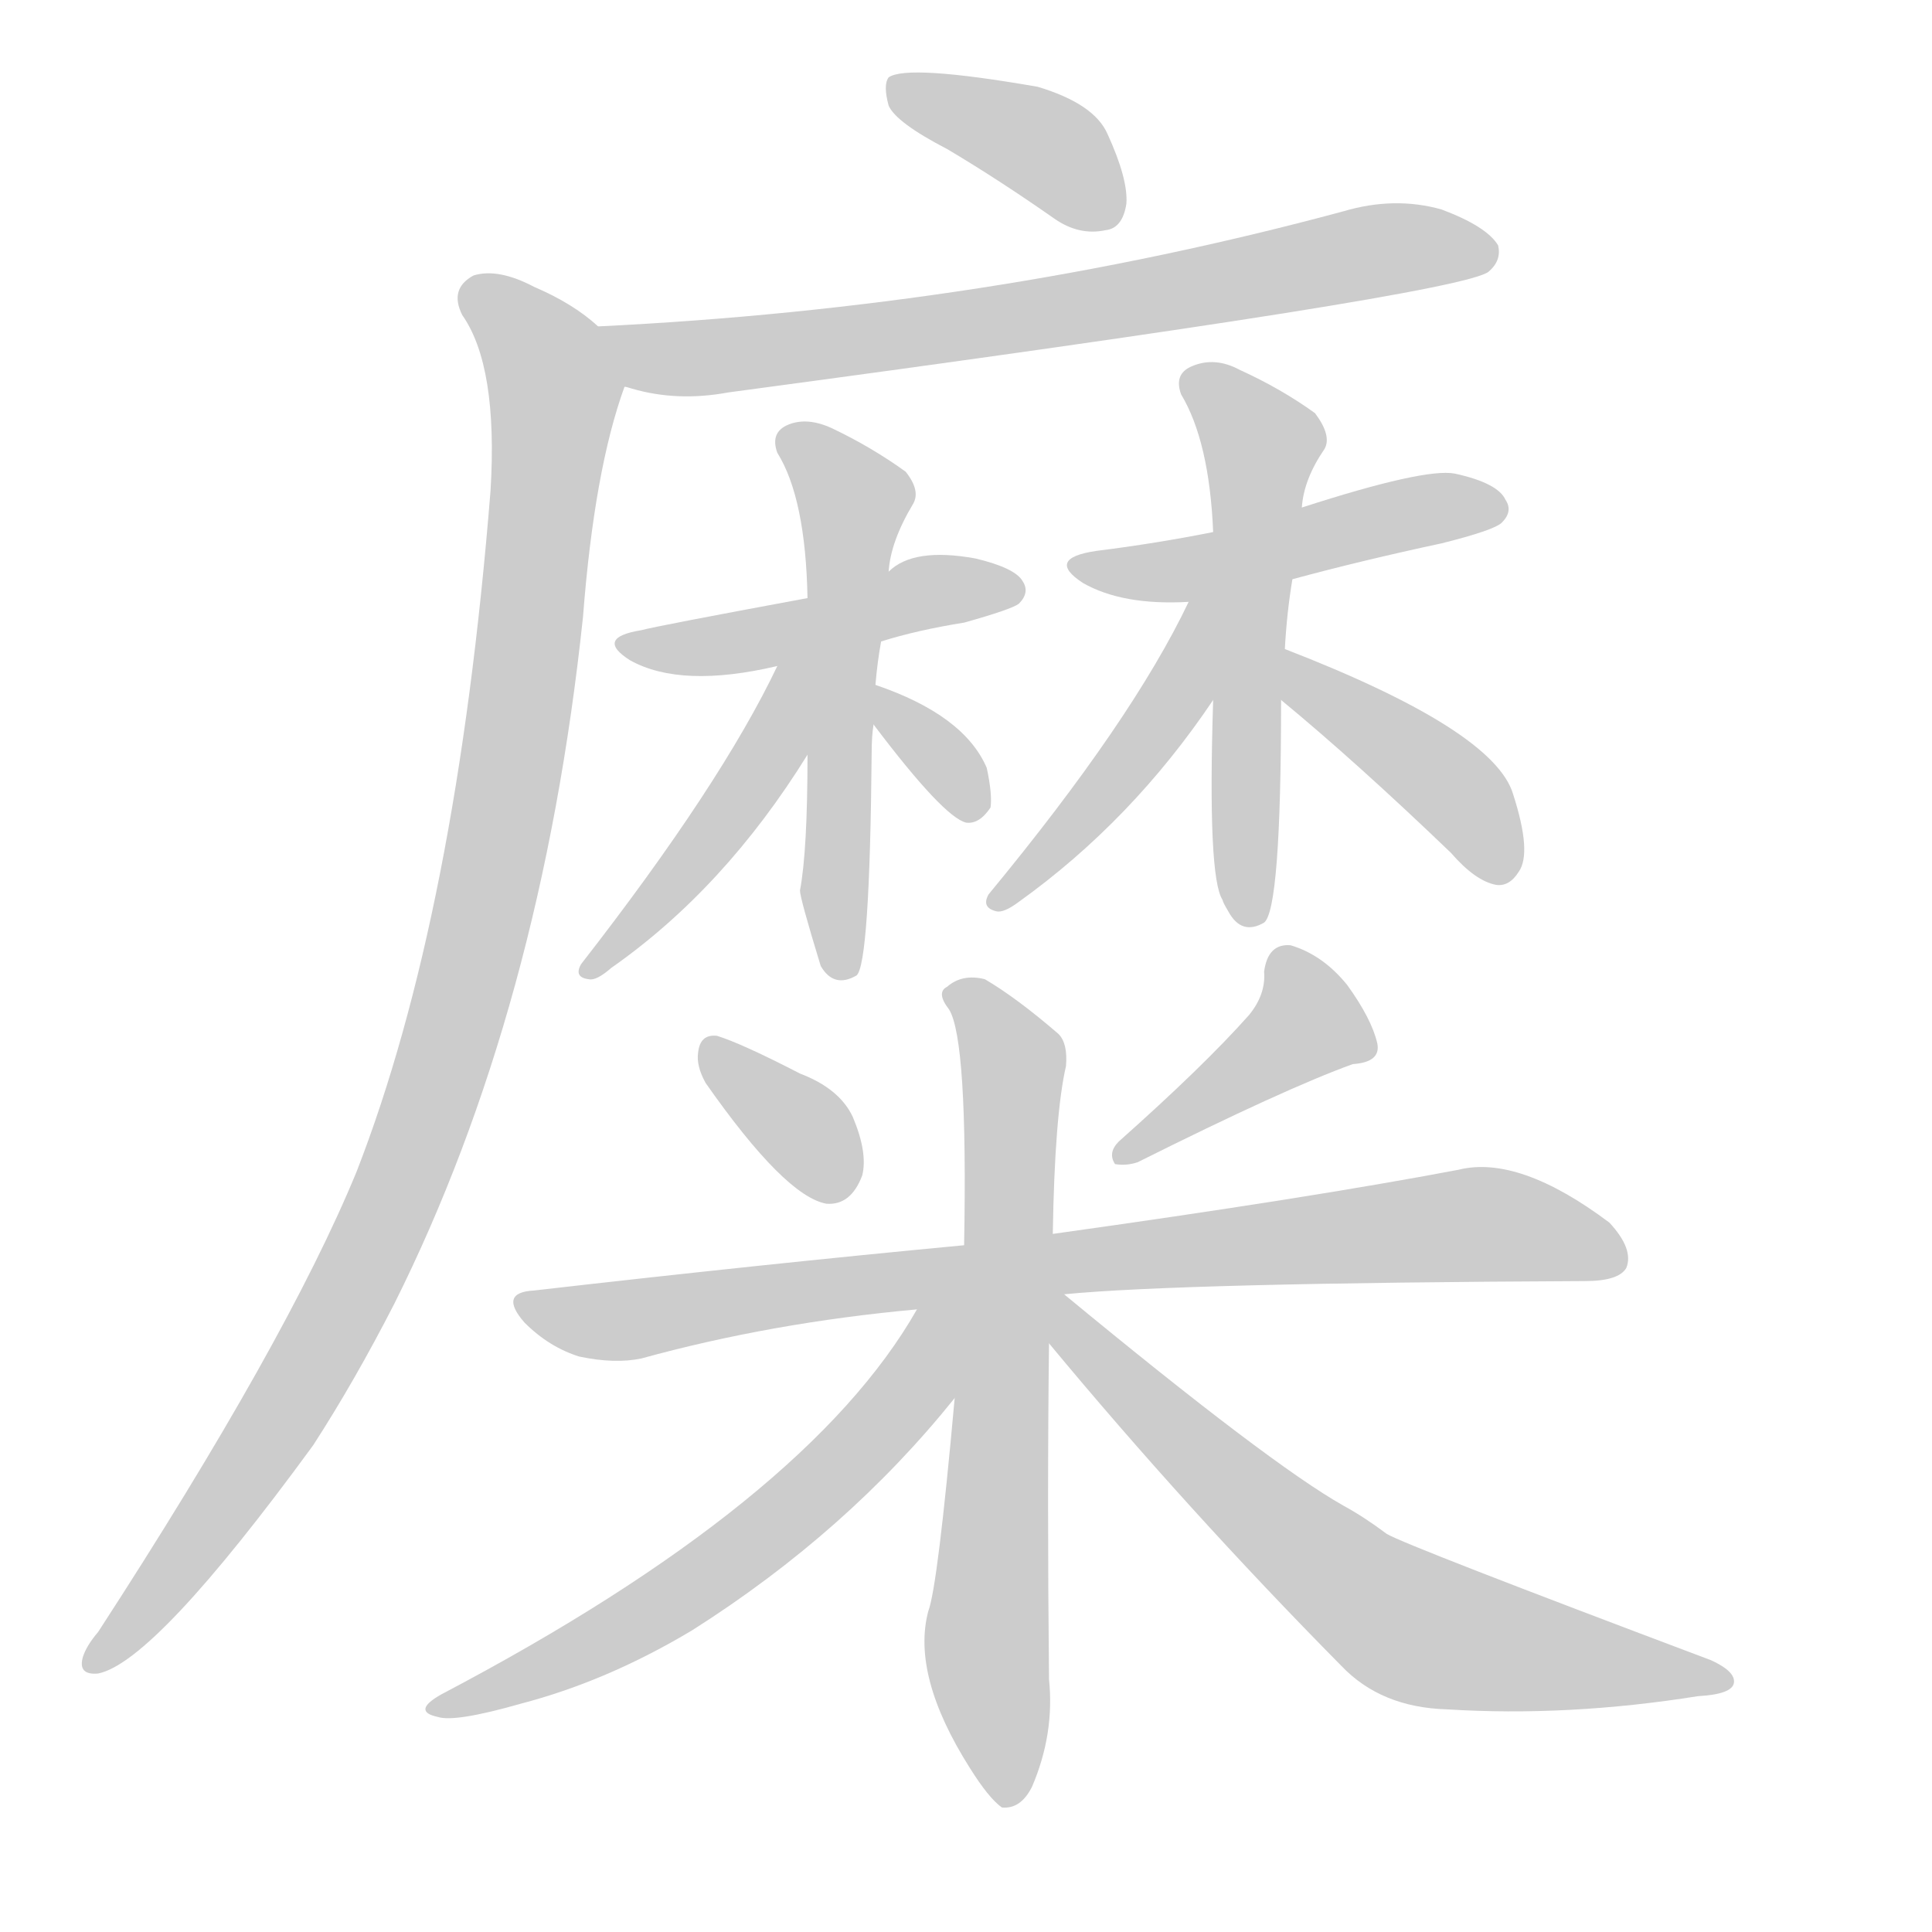 <!--
AnimCJK 2016-2018 Copyright Francois Mizessyn - https://github.com/parsimonhi/animCJK
Derived from:
    MakeMeAHanzi project - https://github.com/skishore/makemeahanzi
    Arphic PL KaitiM GB - https://apps.ubuntu.com/cat/applications/precise/fonts-arphic-gkai00mp/
    Arphic PL UKai - https://apps.ubuntu.com/cat/applications/fonts-arphic-ukai/
You can redistribute and/or modify this file under the terms of the Arphic Public License
as published by Arphic Technology Co., Ltd.
You should have received a copy of this license (the directory "APL") along with this file;
if not, see http://ftp.gnu.org/non-gnu/chinese-fonts-truetype/LICENSE.
-->
<svg id="z31964" class="acjk" version="1.1" viewBox="0 0 1024 1024" xmlns="http://www.w3.org/2000/svg" xmlns:xlink="http://www.w3.org/1999/xlink">
<style>
<![CDATA[
@keyframes z31964k {
	from {
		stroke:#ccc;
		stroke-dashoffset:3334;
	}
	1% {
		stroke:#c00;
		stroke-dashoffset:3334;
	}
	75% {
		stroke:#c00;
		stroke-dashoffset:0;
	}
	to {
		stroke:#000;
	}
}
#z31964 path[clip-path] {
	animation:z31964k 1s linear both;
	stroke-dasharray:3334;
	stroke-width:128;
	stroke-linecap:round;
	fill:none;
}
#z31964 path[clip-path="url(#z31964c1)"] {animation-delay:1s;}
#z31964 path[clip-path="url(#z31964c2)"] {animation-delay:2s;}
#z31964 path[clip-path="url(#z31964c3)"] {animation-delay:3s;}
#z31964 path[clip-path="url(#z31964c4)"] {animation-delay:4s;}
#z31964 path[clip-path="url(#z31964c5)"] {animation-delay:5s;}
#z31964 path[clip-path="url(#z31964c6)"] {animation-delay:6s;}
#z31964 path[clip-path="url(#z31964c7)"] {animation-delay:7s;}
#z31964 path[clip-path="url(#z31964c8)"] {animation-delay:8s;}
#z31964 path[clip-path="url(#z31964c9)"] {animation-delay:9s;}
#z31964 path[clip-path="url(#z31964c10)"] {animation-delay:10s;}
#z31964 path[clip-path="url(#z31964c11)"] {animation-delay:11s;}
#z31964 path[clip-path="url(#z31964c12)"] {animation-delay:12s;}
#z31964 path[clip-path="url(#z31964c13)"] {animation-delay:13s;}
#z31964 path[clip-path="url(#z31964c14)"] {animation-delay:14s;}
#z31964 path[clip-path="url(#z31964c15)"] {animation-delay:15s;}
#z31964 path[clip-path="url(#z31964c16)"] {animation-delay:16s;}
#z31964 path[clip-path="url(#z31964c17)"] {animation-delay:17s;}
#z31964 path {fill:#ccc;}
]]>
</style>
<path id="z31964d1" d="M502 79Q529 95 559 116Q572 125 586 122Q595 121 597 108Q598 95 587 71Q580 55 550 46Q481 34 471 41Q468 45 471 56Q475 65 502 79Z"></path>
<path id="z31964d2" d="M331 205Q332 205 335 206Q359 213 386 208Q774 156 789 144Q796 138 794 130Q788 120 764 111Q739 104 712 112Q523 163 317 173C305 173 320 203 331 205Z"></path>
<path id="z31964d3" d="M317 173Q304 161 283 152Q264 142 251 146Q238 153 245 167Q264 194 260 260Q242 485 189 621Q152 711 52 865Q46 872 44 878Q41 888 52 887Q82 881 166 766Q188 732 209 691Q287 535 309 327Q315 249 331 205C335 194 326 180 317 173Z"></path>
<path id="z31964d4" d="M467 340Q486 334 511 330Q536 323 540 320Q546 314 542 308Q538 301 517 296Q484 290 471 303C459 312 443 315 428 317Q347 332 340 334Q315 338 334 350Q361 365 412 353C449 344 449 344 467 340Z"></path>
<path id="z31964d5" d="M464 363Q465 351 467 340C470 315 470 315 471 303Q472 287 484 267Q488 260 480 250Q462 237 441 227Q428 221 418 225Q408 229 412 240Q427 264 428 317C428 372 428 372 428 400Q428 451 424 472Q424 476 435 512Q442 524 454 517Q461 511 462 399Q462 390 463 384C464 370 464 370 464 363Z"></path>
<path id="z31964d6" d="M412 353Q382 416 308 511Q304 518 312 519Q316 520 324 513Q384 471 428 400C451 362 428 312 412 353Z"></path>
<path id="z31964d7" d="M463 384Q500 433 512 436Q519 437 525 428Q526 421 523 407Q511 379 464 363C457 360 459 378 463 384Z"></path>
<path id="z31964d8" d="M685 307Q722 297 764 288Q792 281 796 277Q802 271 798 265Q794 256 771 251Q755 248 690 269C659 278 659 278 643 282Q613 288 581 292Q554 296 574 309Q595 321 630 319C667 311 667 311 685 307Z"></path>
<path id="z31964d9" d="M681 344Q682 325 685 307C688 282 688 282 690 269Q691 254 702 238Q706 231 697 219Q679 206 657 196Q644 189 632 194Q622 198 626 209Q641 234 643 282C643 341 643 341 643 371Q640 465 648 477Q648 478 651 483Q658 496 670 489Q679 482 679 371C680 353 680 353 681 344Z"></path>
<path id="z31964d10" d="M630 319Q600 382 524 474Q520 481 528 483Q532 484 540 478Q600 435 643 371C667 331 651 277 630 319Z"></path>
<path id="z31964d11" d="M679 371Q719 404 769 452Q782 467 793 469Q800 470 805 462Q812 452 802 421Q792 387 681 344C673 341 672 366 679 371Z"></path>
<path id="z31964d12" d="M374 574Q416 634 438 638Q451 639 457 623Q460 611 452 592Q445 577 424 569Q393 553 380 549Q371 548 370 558Q369 565 374 574Z"></path>
<path id="z31964d13" d="M662 538Q638 565 593 605Q587 611 591 617Q597 618 603 616Q681 577 717 564Q732 563 730 553Q727 540 714 522Q701 506 684 501Q672 500 670 515Q671 527 662 538Z"></path>
<path id="z31964d14" d="M564 686Q625 680 840 679Q858 679 862 672Q866 662 853 648Q805 612 773 620Q694 635 558 654C527 658 527 658 511 660Q405 670 283 684Q264 685 278 701Q291 714 307 719Q326 723 340 720Q409 701 486 694C538 689 538 689 564 686Z"></path>
<path id="z31964d15" d="M558 654Q559 591 565 565Q566 553 561 548Q539 529 522 519Q510 516 502 523Q496 526 503 535Q513 551 511 660C508 714 508 714 506 741Q497 841 492 854Q483 888 514 937Q524 953 531 958Q541 959 547 947Q559 919 556 890Q555 793 556 712C557 673 557 673 558 654Z"></path>
<path id="z31964d16" d="M486 694Q428 796 234 898Q218 907 232 910Q241 913 276 903Q322 891 367 864Q449 812 506 741C534 706 513 658 486 694Z"></path>
<path id="z31964d17" d="M556 712Q629 800 711 883Q732 905 767 906Q831 910 900 899Q918 898 919 892Q920 886 907 880Q745 819 735 813Q723 804 712 798Q673 776 564 686C550 672 544 696 556 712Z"></path>
<defs>
	<clipPath id="z31964c1"><use xlink:href="#z31964d1"></use></clipPath>
	<clipPath id="z31964c2"><use xlink:href="#z31964d2"></use></clipPath>
	<clipPath id="z31964c3"><use xlink:href="#z31964d3"></use></clipPath>
	<clipPath id="z31964c4"><use xlink:href="#z31964d4"></use></clipPath>
	<clipPath id="z31964c5"><use xlink:href="#z31964d5"></use></clipPath>
	<clipPath id="z31964c6"><use xlink:href="#z31964d6"></use></clipPath>
	<clipPath id="z31964c7"><use xlink:href="#z31964d7"></use></clipPath>
	<clipPath id="z31964c8"><use xlink:href="#z31964d8"></use></clipPath>
	<clipPath id="z31964c9"><use xlink:href="#z31964d9"></use></clipPath>
	<clipPath id="z31964c10"><use xlink:href="#z31964d10"></use></clipPath>
	<clipPath id="z31964c11"><use xlink:href="#z31964d11"></use></clipPath>
	<clipPath id="z31964c12"><use xlink:href="#z31964d12"></use></clipPath>
	<clipPath id="z31964c13"><use xlink:href="#z31964d13"></use></clipPath>
	<clipPath id="z31964c14"><use xlink:href="#z31964d14"></use></clipPath>
	<clipPath id="z31964c15"><use xlink:href="#z31964d15"></use></clipPath>
	<clipPath id="z31964c16"><use xlink:href="#z31964d16"></use></clipPath>
	<clipPath id="z31964c17"><use xlink:href="#z31964d17"></use></clipPath>
</defs>
<path pathLength="3333" clip-path="url(#z31964c1)" d="M477 44L552 76L586 117"></path>
<path pathLength="3333" clip-path="url(#z31964c2)" d="M326 178L382 189L790 133"></path>
<path pathLength="3333" clip-path="url(#z31964c3)" d="M248 152L294 205L252 501L179 698L51 880"></path>
<path pathLength="3333" clip-path="url(#z31964c4)" d="M332 341L538 312"></path>
<path pathLength="3333" clip-path="url(#z31964c5)" d="M418 233L454 268L445 515"></path>
<path pathLength="3333" clip-path="url(#z31964c6)" d="M421 357L316 511"></path>
<path pathLength="3333" clip-path="url(#z31964c7)" d="M468 370L512 431"></path>
<path pathLength="3333" clip-path="url(#z31964c8)" d="M576 301L793 270"></path>
<path pathLength="3333" clip-path="url(#z31964c9)" d="M632 203L670 239L665 486"></path>
<path pathLength="3333" clip-path="url(#z31964c10)" d="M639 324L531 475"></path>
<path pathLength="3333" clip-path="url(#z31964c11)" d="M686 354L775 423L792 465"></path>
<path pathLength="3333" clip-path="url(#z31964c12)" d="M375 556L452 627"></path>
<path pathLength="3333" clip-path="url(#z31964c13)" d="M681 509L693 550L600 610"></path>
<path pathLength="3333" clip-path="url(#z31964c14)" d="M281 691L772 649L858 663"></path>
<path pathLength="3333" clip-path="url(#z31964c15)" d="M505 525L537 564L533 949"></path>
<path pathLength="3333" clip-path="url(#z31964c16)" d="M503 700L397 819L234 905"></path>
<path pathLength="3333" clip-path="url(#z31964c17)" d="M561 693L742 859L911 889"></path>
</svg>